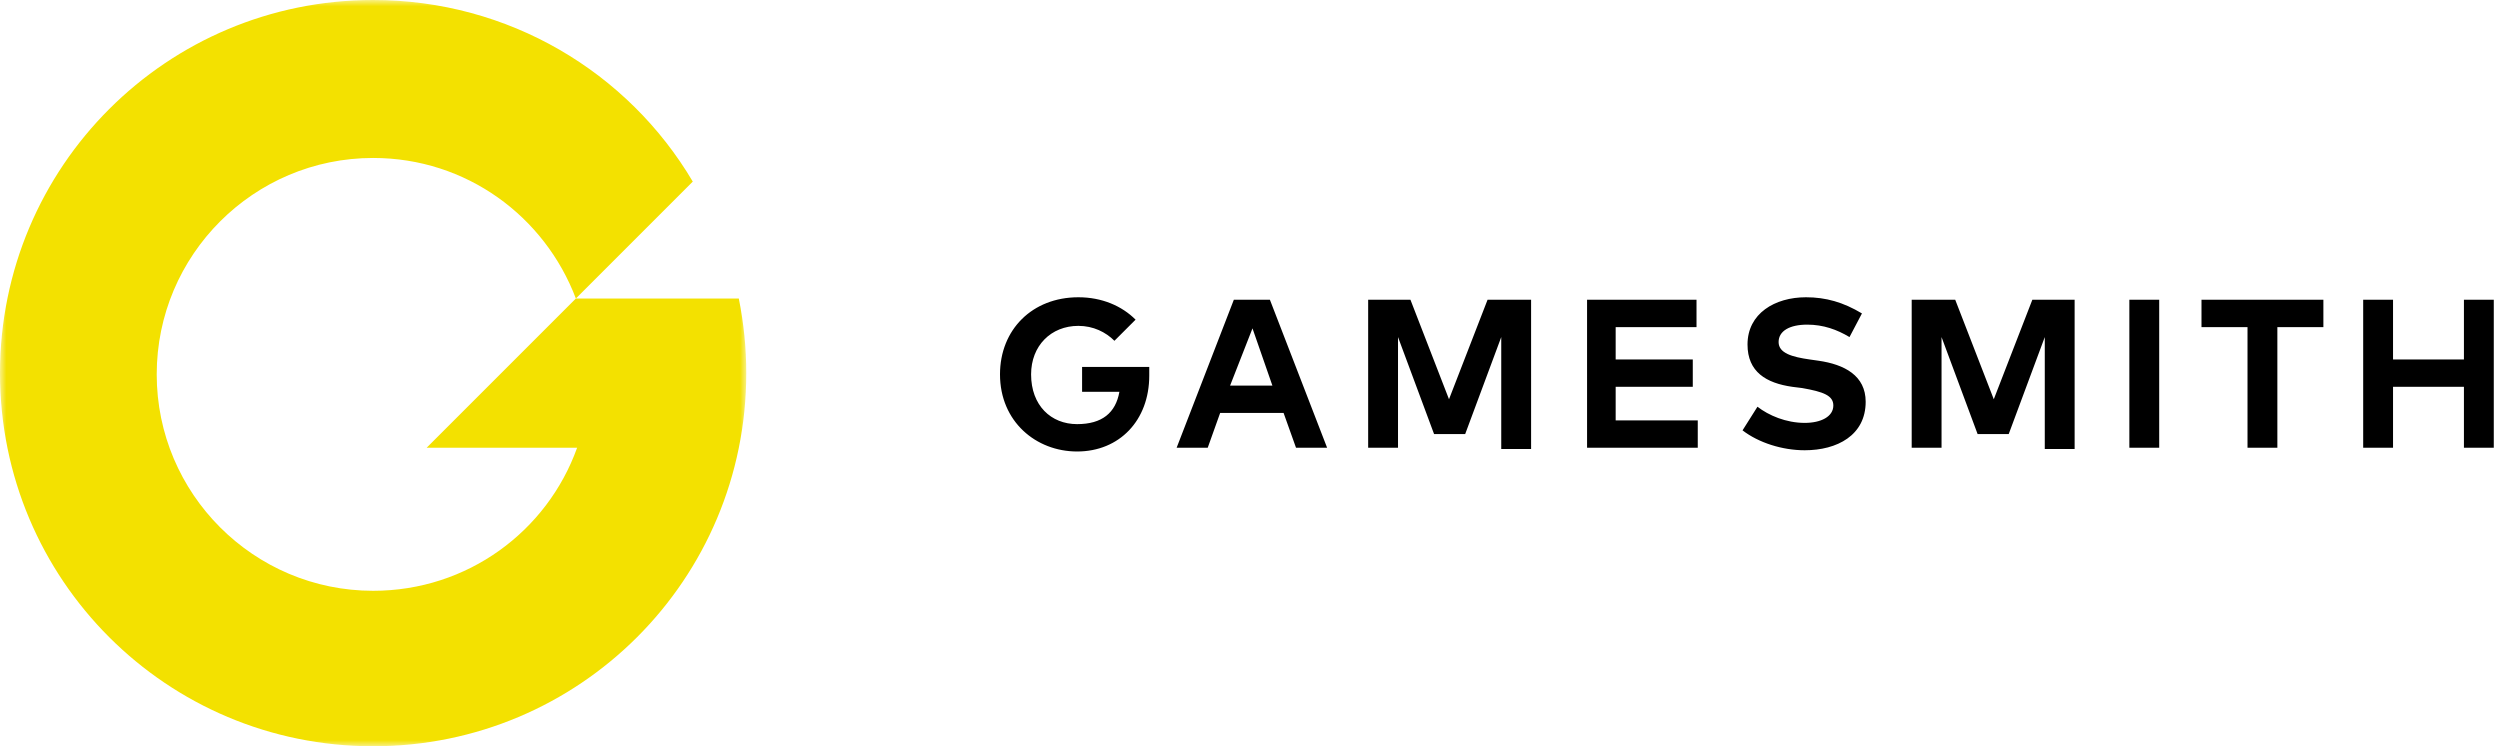 <?xml version="1.0" encoding="utf-8"?>
<!-- Generator: Adobe Illustrator 23.0.0, SVG Export Plug-In . SVG Version: 6.00 Build 0)  -->
<svg version="1.1" id="Layer_1" xmlns="http://www.w3.org/2000/svg" xmlns:xlink="http://www.w3.org/1999/xlink" x="0px" y="0px"
	 viewBox="0 0 201 60" style="enable-background:new 0 0 201 60;" xml:space="preserve">
<style type="text/css">
	.st0{filter:url(#Adobe_OpacityMaskFilter);}
	.st1{fill-rule:evenodd;clip-rule:evenodd;fill:#FFFFFF;}
	.st2{mask:url(#mask-2_1_);fill-rule:evenodd;clip-rule:evenodd;fill:#F3E100;}
	.st3{fill-rule:evenodd;clip-rule:evenodd;}
</style>
<title>GS_ID_Lockup</title>
<desc>Created with Sketch.</desc>
<g id="G-Monogram-Redraw---yellow">
	<g id="Page-1">
		<g id="Clip-2">
		</g>
		<defs>
			<filter id="Adobe_OpacityMaskFilter" filterUnits="userSpaceOnUse" x="0" y="0" width="60" height="60">
				<feColorMatrix  type="matrix" values="1 0 0 0 0  0 1 0 0 0  0 0 1 0 0  0 0 0 1 0"/>
			</filter>
		</defs>
		<mask maskUnits="userSpaceOnUse" x="0" y="0" width="60" height="60" id="mask-2_1_">
			<g class="st0">
				<polygon id="path-1_1_" class="st1" points="0,60 60,60 60,0 0,0 				"/>
			</g>
		</mask>
		<path id="Fill-1" class="st2" d="M59.4,24H48.3h-2h0v0h0l0,0l-12,12h12h0.1c-2.4,6.7-8.8,11.5-16.4,11.5
			c-9.6,0-17.4-7.8-17.4-17.4c0-9.6,7.8-17.4,17.4-17.4c7.5,0,13.8,4.7,16.3,11.3l9.4-9.4C50.5,5.8,40.9,0,30,0C13.4,0,0,13.4,0,30
			c0,16.6,13.4,30,30,30c16.6,0,30-13.4,30-30C60,28,59.8,26,59.4,24"/>
	</g>
</g>
<path id="GAMESMITH" class="st3" d="M86.7,23.9c-3.7,0-6.3,2.6-6.3,6.2c0,3.8,2.9,6.2,6.2,6.2c3.4,0,5.8-2.5,5.8-6.1
	c0-0.2,0-0.4,0-0.7H87v2h3c-0.3,1.7-1.4,2.6-3.4,2.6c-2.1,0-3.7-1.5-3.7-4c0-2.3,1.6-3.9,3.8-3.9c1.2,0,2.2,0.5,2.9,1.2l1.7-1.7
	C90.2,24.6,88.6,23.9,86.7,23.9z M102.1,24.1l4.6,11.9h-2.5l-1-2.8h-5.1l-1,2.8h-2.5l4.6-11.9H102.1z M100.7,26.4L98.9,31h3.4
	L100.7,26.4z M123.1,24.1h-3.5l-3.1,8l-3.1-8H110V36h2.4v-8.9l2.9,7.8h2.5l2.9-7.8v9h2.4V24.1z M136.4,33.8h-6.5v-2.7h6.2v-2.2h-6.2
	v-2.6h6.5v-2.2h-8.8V36h8.9V33.8z M149.7,25.2c-1.5-0.9-2.9-1.3-4.5-1.3c-2.5,0-4.7,1.3-4.7,3.8c0,2.2,1.5,3.1,3.6,3.4l0.8,0.1
	c1.7,0.3,2.5,0.6,2.5,1.4c0,0.9-1,1.4-2.3,1.4c-1.5,0-2.9-0.6-3.8-1.3l-1.2,1.9c1.3,1,3.2,1.6,5,1.6c2.6,0,4.9-1.2,4.9-3.9
	c0-2.1-1.7-3-3.8-3.3l-0.7-0.1c-1.4-0.2-2.5-0.5-2.5-1.4c0-0.9,0.9-1.4,2.3-1.4c1.3,0,2.4,0.4,3.4,1L149.7,25.2z M166.9,24.1h-3.5
	l-3.1,8l-3.1-8h-3.5V36h2.4v-8.9l2.9,7.8h2.5l2.9-7.8v9h2.4V24.1z M173.6,24.1h-2.4V36h2.4V24.1z M186.7,24.1H177v2.2h3.7V36h2.4
	v-9.7h3.7V24.1z M192.4,24.1H190V36h2.4v-4.9h5.7V36h2.4V24.1h-2.4v4.8h-5.7V24.1z"/>
</svg>
